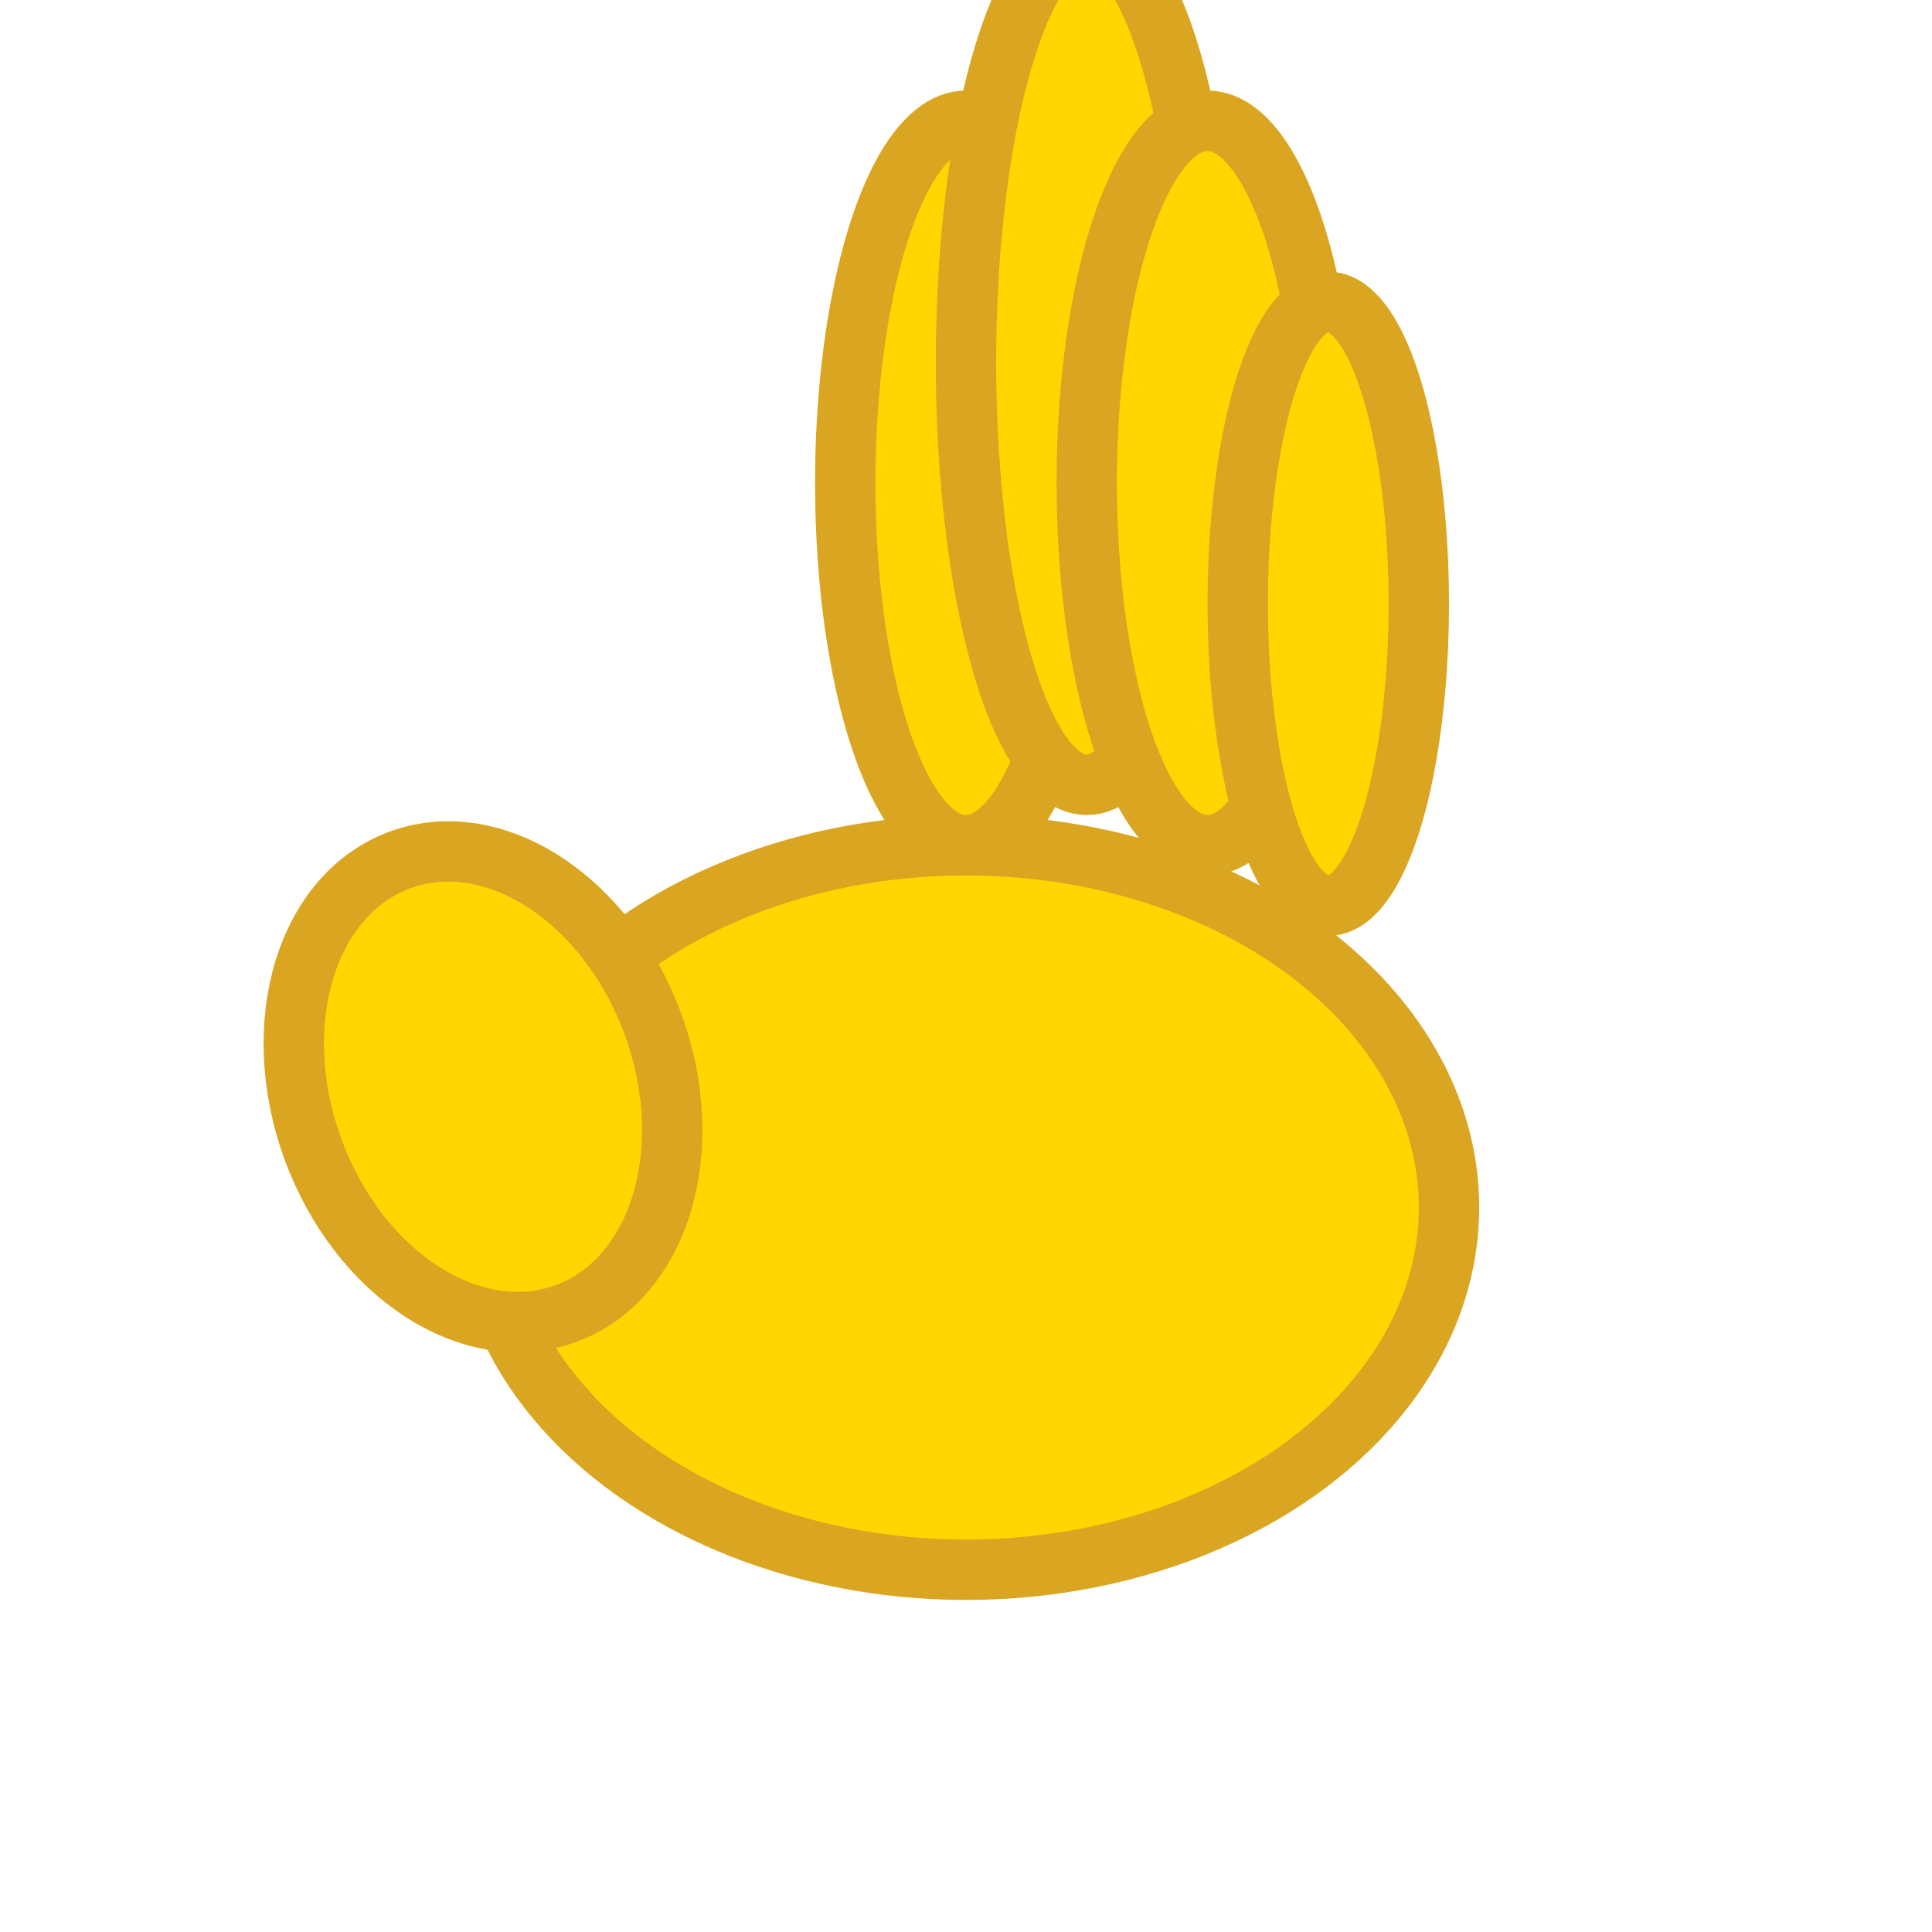 <svg width="32" height="32" viewBox="0 0 32 32" xmlns="http://www.w3.org/2000/svg">
  <rect width="32" height="32" fill="none"/>
  <!-- Palm -->
  <ellipse cx="16" cy="20" rx="8" ry="6" fill="#FFD700" stroke="#DAA520" stroke-width="1"/>
  <!-- Thumb -->
  <ellipse cx="8" cy="18" rx="3" ry="4" fill="#FFD700" stroke="#DAA520" stroke-width="1" transform="rotate(-20 8 18)"/>
  <!-- Index finger -->
  <ellipse cx="16" cy="8" rx="2" ry="6" fill="#FFD700" stroke="#DAA520" stroke-width="1"/>
  <!-- Middle finger -->
  <ellipse cx="18" cy="6" rx="2" ry="7" fill="#FFD700" stroke="#DAA520" stroke-width="1"/>
  <!-- Ring finger -->
  <ellipse cx="20" cy="8" rx="2" ry="6" fill="#FFD700" stroke="#DAA520" stroke-width="1"/>
  <!-- Pinky -->
  <ellipse cx="22" cy="10" rx="1.5" ry="5" fill="#FFD700" stroke="#DAA520" stroke-width="1"/>
</svg>
